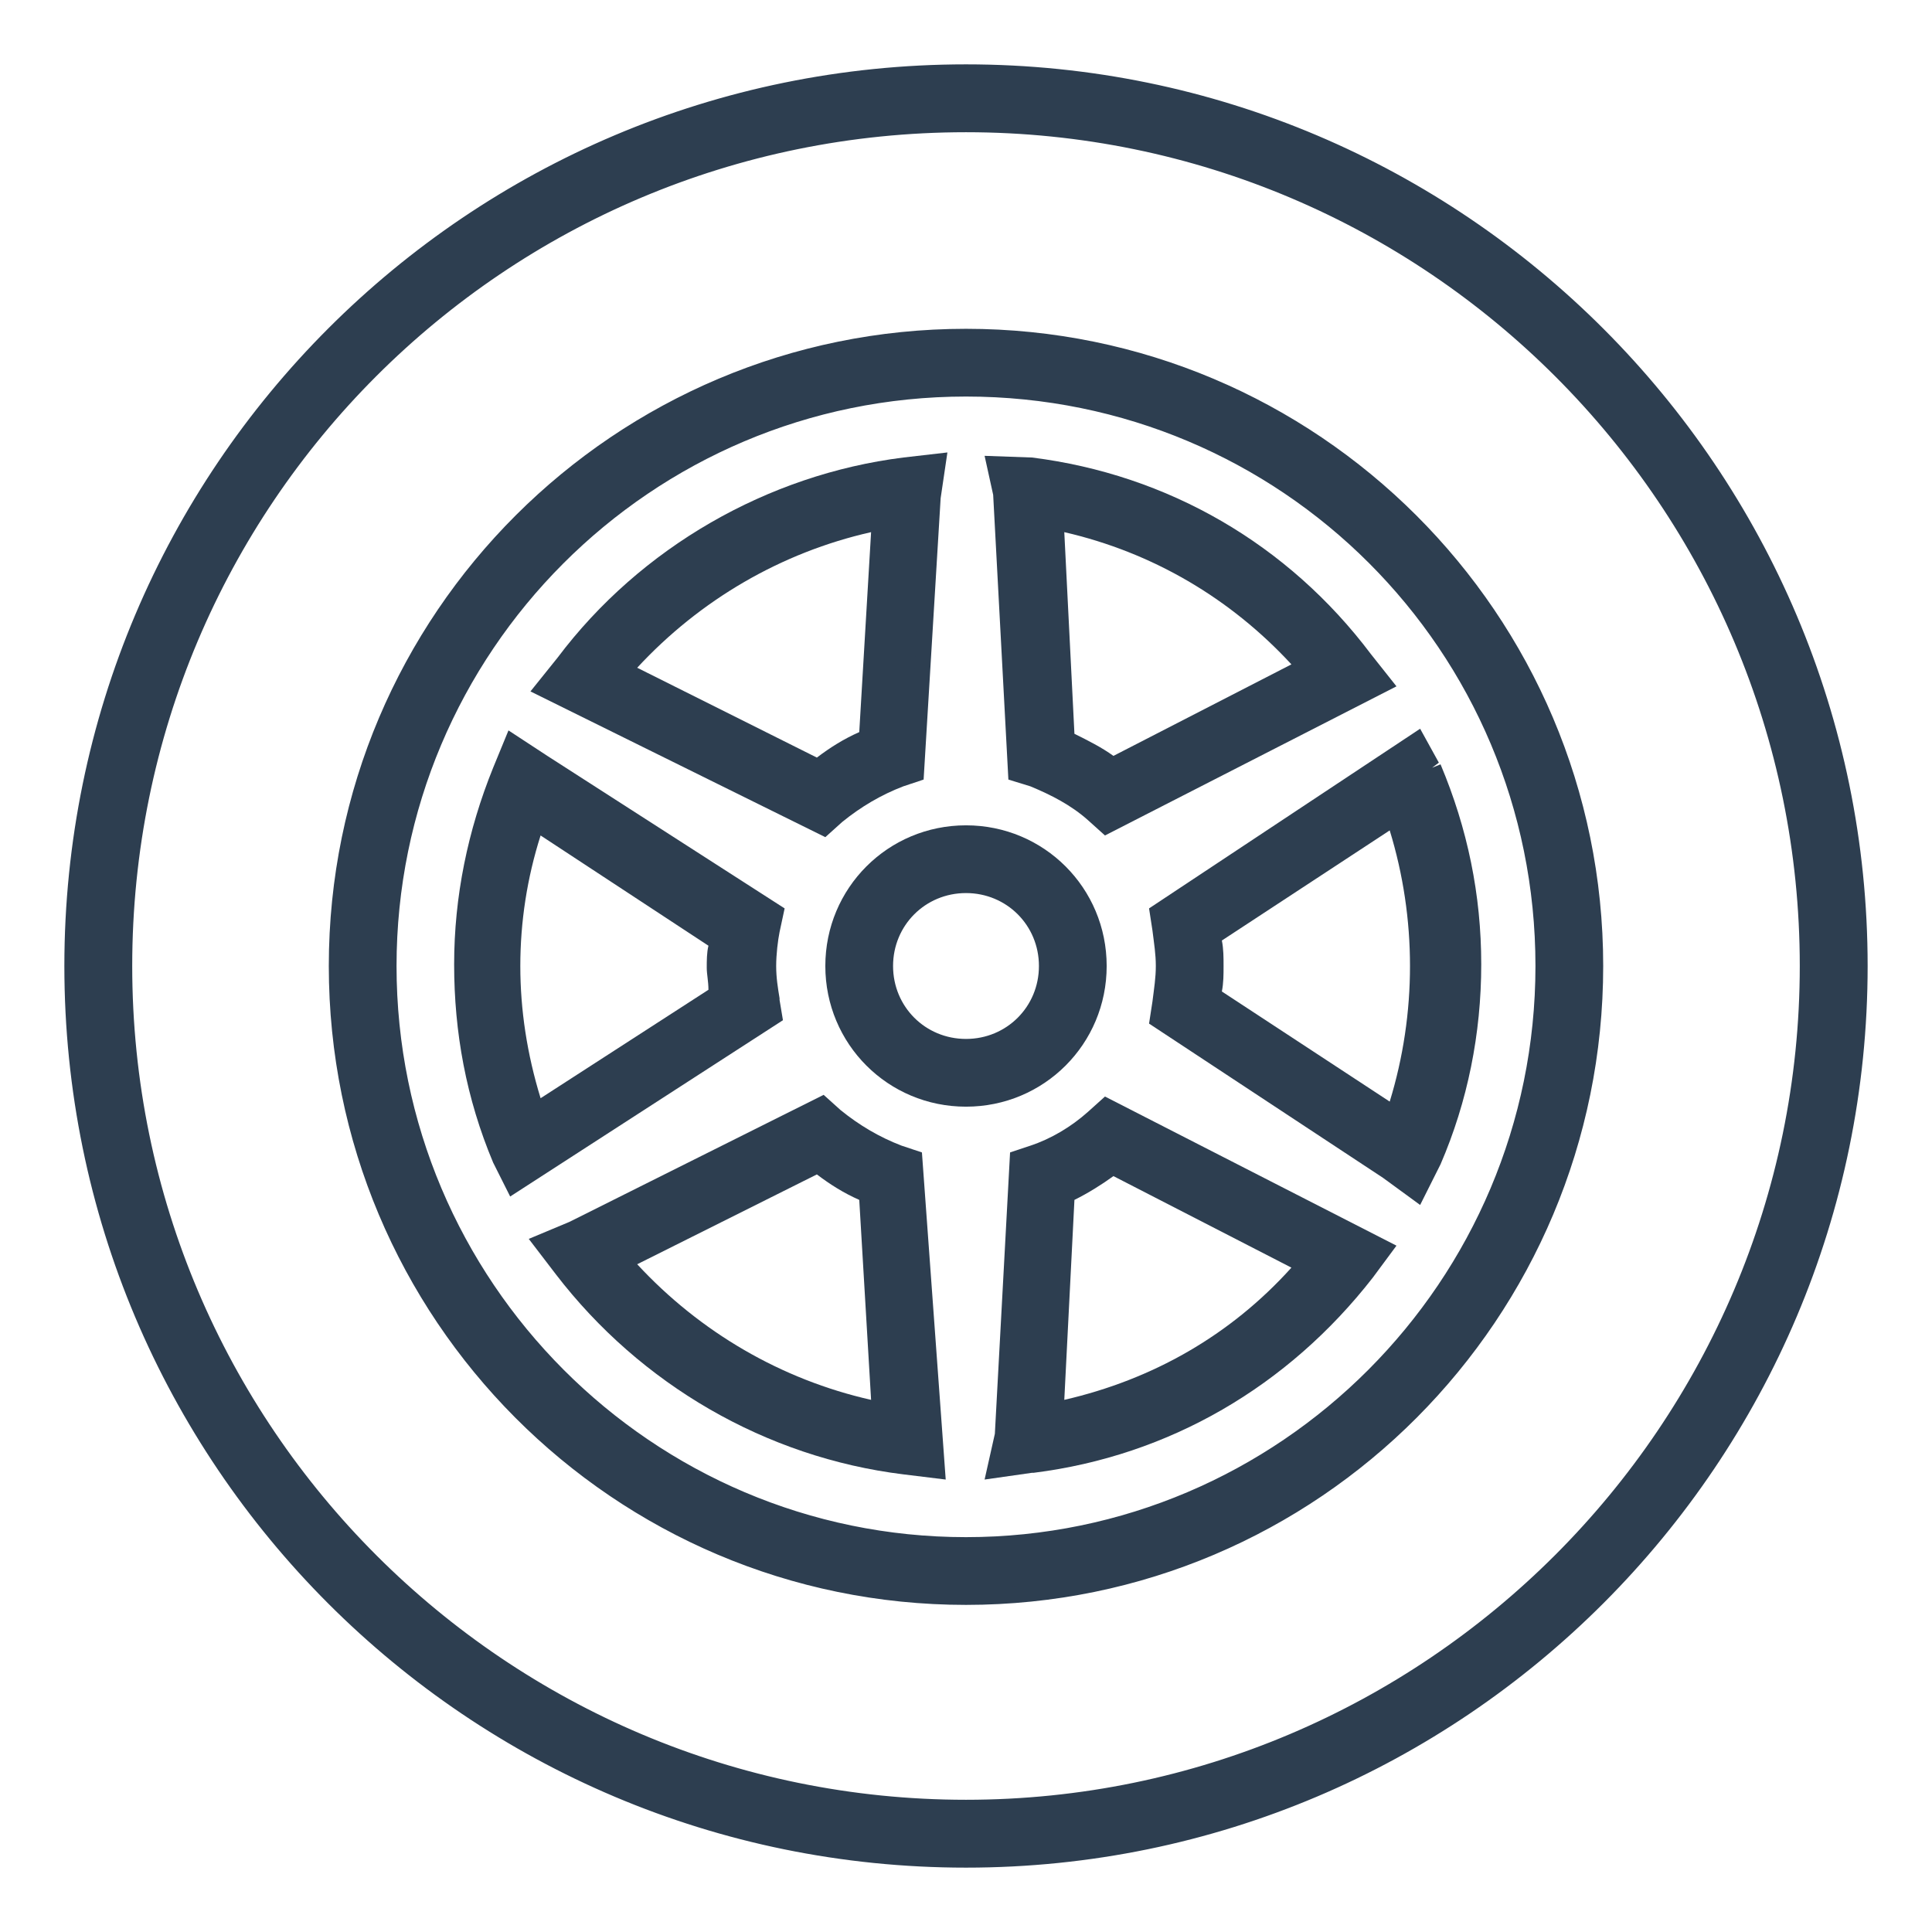 <svg width="16" height="16" viewBox="0 0 16 16" fill="none" xmlns="http://www.w3.org/2000/svg">
<path d="M8 0.589C3.916 0.589 0.589 3.916 0.589 8C0.589 12.084 3.916 15.411 8 15.411C12.084 15.411 15.411 12.084 15.411 8C15.411 3.916 12.084 0.589 8 0.589ZM8 14.975C4.154 14.975 1.025 11.846 1.025 8C1.025 4.154 4.154 1.025 8 1.025C11.846 1.025 14.975 4.154 14.975 8C14.975 11.846 11.846 14.975 8 14.975Z" fill="#2D3E50"/>
<path d="M8 15.467C3.874 15.467 0.533 12.126 0.533 8C0.533 3.874 3.874 0.533 8 0.533C12.126 0.533 15.467 3.888 15.467 8C15.467 12.112 12.126 15.467 8 15.467ZM8 0.674C3.958 0.674 0.674 3.958 0.674 8C0.674 12.042 3.958 15.326 8 15.326C12.042 15.326 15.326 12.042 15.326 8C15.326 3.958 12.042 0.674 8 0.674ZM8 15.046C4.112 15.046 0.954 11.888 0.954 8C0.954 4.112 4.112 0.954 8 0.954C11.888 0.954 15.046 4.112 15.046 8C15.046 11.888 11.888 15.046 8 15.046ZM8 1.095C4.182 1.095 1.095 4.182 1.095 8C1.095 11.818 4.196 14.905 8 14.905C11.803 14.905 14.905 11.803 14.905 8C14.905 4.197 11.818 1.095 8 1.095Z" fill="#2D3E50"/>
<path d="M8.421 6.372V6.414L8.463 6.428L8.561 6.456C8.744 6.526 8.912 6.625 9.053 6.751L9.123 6.807L9.165 6.835L9.207 6.807L11.396 5.698L11.467 5.656L11.411 5.586L11.312 5.446C10.625 4.561 9.642 3.986 8.547 3.846H8.351H8.267L8.281 3.93L8.323 4.098L8.421 6.372ZM8.828 6.119L8.73 4.323C9.544 4.491 10.26 4.898 10.807 5.516L9.207 6.33C9.095 6.246 8.968 6.175 8.828 6.119Z" fill="#2D3E50"/>
<path d="M9.151 6.919L9.011 6.793C8.87 6.667 8.702 6.582 8.533 6.512L8.351 6.456L8.225 4.098L8.154 3.775L8.547 3.789C9.67 3.93 10.667 4.505 11.354 5.418L11.565 5.684L9.151 6.919ZM8.491 6.358L8.575 6.386C8.758 6.456 8.94 6.554 9.095 6.681L9.165 6.737L11.354 5.628L11.256 5.488C10.582 4.632 9.614 4.07 8.533 3.93H8.337L8.379 4.098L8.491 6.358ZM9.207 6.414L9.179 6.386C9.067 6.302 8.94 6.232 8.814 6.175L8.772 6.161L8.674 4.239L8.758 4.253C9.586 4.421 10.302 4.842 10.863 5.474L10.919 5.544L9.207 6.414ZM8.898 6.077C9.011 6.133 9.123 6.189 9.221 6.26L10.695 5.502C10.189 4.954 9.544 4.575 8.814 4.407L8.898 6.077Z" fill="#2D3E50"/>
<path d="M6.933 6.751C7.088 6.611 7.27 6.512 7.453 6.442L7.537 6.414L7.579 6.4V6.358L7.719 4.112L7.747 3.916L7.761 3.832L7.677 3.846L7.495 3.874C6.386 4.014 5.347 4.604 4.674 5.502L4.561 5.642L4.505 5.712L4.59 5.754L6.793 6.835L6.835 6.849L6.877 6.821L6.933 6.751ZM5.165 5.544C5.712 4.912 6.47 4.477 7.284 4.309L7.172 6.105C7.032 6.175 6.891 6.246 6.751 6.344L5.165 5.544Z" fill="#2D3E50"/>
<path d="M6.835 6.933L4.393 5.726L4.618 5.446C5.305 4.533 6.358 3.93 7.481 3.789L7.846 3.747L7.79 4.126L7.649 6.456L7.481 6.512C7.298 6.582 7.13 6.681 6.975 6.807L6.835 6.933ZM4.618 5.684L6.821 6.765L6.891 6.709C7.06 6.568 7.242 6.47 7.439 6.4L7.523 6.372L7.663 4.126L7.691 3.93H7.495C6.4 4.056 5.389 4.646 4.716 5.53L4.618 5.684ZM6.779 6.428L5.053 5.572L5.109 5.502C5.67 4.856 6.442 4.407 7.27 4.253L7.354 4.239L7.242 6.161L7.214 6.175C7.074 6.232 6.933 6.316 6.821 6.4L6.779 6.428ZM5.277 5.53L6.765 6.274C6.877 6.189 6.989 6.119 7.116 6.063L7.214 4.407C6.47 4.575 5.797 4.968 5.277 5.53Z" fill="#2D3E50"/>
<path d="M8 2.793C5.123 2.793 2.793 5.137 2.793 8C2.793 10.877 5.137 13.221 8 13.221C10.863 13.221 13.207 10.877 13.207 8C13.207 5.123 10.877 2.793 8 2.793ZM8 12.8C5.361 12.8 3.214 10.653 3.214 8C3.214 5.361 5.361 3.214 8 3.214C10.639 3.214 12.786 5.361 12.786 8C12.786 10.639 10.639 12.8 8 12.8Z" fill="#2D3E50"/>
<path d="M8 13.291C5.081 13.291 2.723 10.919 2.723 8C2.723 5.081 5.095 2.723 8 2.723C10.905 2.723 13.277 5.081 13.277 8C13.277 10.919 10.919 13.291 8 13.291ZM8 2.863C5.165 2.863 2.863 5.165 2.863 8C2.863 10.835 5.165 13.151 8 13.151C10.835 13.151 13.137 10.849 13.137 8C13.137 5.165 10.835 2.863 8 2.863ZM8 12.87C5.319 12.87 3.144 10.695 3.144 8C3.144 5.319 5.319 3.144 8 3.144C10.681 3.144 12.856 5.319 12.856 8C12.856 10.681 10.681 12.87 8 12.87ZM8 3.284C5.389 3.284 3.284 5.404 3.284 8C3.284 10.611 5.403 12.73 8 12.73C10.597 12.73 12.716 10.611 12.716 8C12.716 5.389 10.611 3.284 8 3.284Z" fill="#2D3E50"/>
<path d="M9.095 8C9.095 7.396 8.604 6.905 8 6.905C7.396 6.905 6.905 7.396 6.905 8C6.905 8.604 7.396 9.095 8 9.095C8.604 9.095 9.095 8.604 9.095 8ZM8 8.674C7.635 8.674 7.326 8.379 7.326 8C7.326 7.635 7.621 7.326 8 7.326C8.365 7.326 8.674 7.621 8.674 8C8.674 8.365 8.365 8.674 8 8.674Z" fill="#2D3E50"/>
<path d="M8 9.165C7.354 9.165 6.835 8.646 6.835 8C6.835 7.354 7.354 6.835 8 6.835C8.646 6.835 9.165 7.354 9.165 8C9.165 8.646 8.646 9.165 8 9.165ZM8 6.975C7.439 6.975 6.975 7.439 6.975 8C6.975 8.561 7.439 9.025 8 9.025C8.561 9.025 9.025 8.561 9.025 8C9.025 7.439 8.561 6.975 8 6.975ZM8 8.744C7.593 8.744 7.256 8.407 7.256 8C7.256 7.593 7.593 7.256 8 7.256C8.407 7.256 8.744 7.593 8.744 8C8.744 8.407 8.407 8.744 8 8.744ZM8 7.396C7.663 7.396 7.396 7.663 7.396 8C7.396 8.337 7.663 8.604 8 8.604C8.337 8.604 8.604 8.337 8.604 8C8.604 7.663 8.337 7.396 8 7.396Z" fill="#2D3E50"/>
<path d="M11.846 6.372L11.761 6.218L11.719 6.147L11.649 6.189L9.614 7.537L9.572 7.565L9.586 7.607L9.6 7.705C9.628 7.818 9.628 7.916 9.628 8.014C9.628 8.112 9.614 8.211 9.6 8.323L9.586 8.407L9.572 8.449L9.614 8.477L11.481 9.712L11.649 9.839L11.719 9.895L11.747 9.811L11.818 9.656C12.042 9.137 12.154 8.589 12.154 8.014C12.168 7.439 12.056 6.891 11.846 6.372ZM11.747 8C11.747 8.421 11.677 8.828 11.537 9.235L10.035 8.253C10.049 8.168 10.049 8.084 10.049 8.014C10.049 7.93 10.049 7.86 10.035 7.775L11.537 6.793C11.677 7.172 11.747 7.579 11.747 8Z" fill="#2D3E50"/>
<path d="M11.761 9.979L11.453 9.754L9.516 8.477L9.544 8.295C9.558 8.182 9.572 8.098 9.572 8C9.572 7.902 9.558 7.818 9.544 7.705L9.516 7.523L11.761 6.035L11.916 6.316L11.86 6.358L11.93 6.33C12.154 6.863 12.267 7.411 12.267 7.986C12.267 8.561 12.154 9.123 11.93 9.642L11.761 9.979ZM9.67 8.407L11.537 9.642L11.705 9.768L11.775 9.614C12 9.109 12.098 8.561 12.098 8C12.098 7.439 11.986 6.905 11.775 6.4L11.705 6.26L9.67 7.607L9.684 7.705C9.712 7.818 9.712 7.93 9.712 8.028C9.712 8.126 9.698 8.225 9.684 8.351L9.67 8.407ZM11.579 9.333L9.979 8.281V8.239C9.993 8.154 9.993 8.084 9.993 8C9.993 7.93 9.993 7.846 9.979 7.761V7.719L11.593 6.653L11.621 6.737C11.761 7.144 11.832 7.565 11.832 7.986C11.832 8.421 11.761 8.842 11.621 9.235L11.579 9.333ZM10.119 8.211L11.509 9.123C11.621 8.758 11.677 8.379 11.677 8C11.677 7.621 11.621 7.242 11.509 6.877L10.119 7.789C10.133 7.86 10.133 7.93 10.133 8C10.133 8.07 10.133 8.14 10.119 8.211Z" fill="#2D3E50"/>
<path d="M6.386 7.705L6.4 7.607L6.414 7.565L6.372 7.537L4.491 6.33L4.309 6.218L4.239 6.175L4.211 6.246L4.154 6.4C3.944 6.905 3.832 7.453 3.832 8C3.832 8.547 3.944 9.095 4.154 9.6L4.225 9.74L4.267 9.811L4.337 9.768L6.386 8.449L6.428 8.421L6.414 8.379L6.4 8.295C6.386 8.211 6.372 8.112 6.372 8C6.358 7.902 6.372 7.789 6.386 7.705ZM5.937 8C5.937 8.084 5.937 8.154 5.951 8.225L4.449 9.193C4.323 8.8 4.253 8.407 4.253 8C4.253 7.593 4.323 7.186 4.449 6.807L5.951 7.775C5.937 7.846 5.937 7.916 5.937 8Z" fill="#2D3E50"/>
<path d="M4.225 9.909L4.084 9.628C3.86 9.095 3.761 8.547 3.761 7.986C3.761 7.425 3.874 6.877 4.084 6.358L4.211 6.049L4.533 6.26L6.498 7.523L6.456 7.719C6.442 7.789 6.428 7.902 6.428 8C6.428 8.098 6.442 8.182 6.456 8.267V8.281L6.484 8.449L4.225 9.909ZM4.267 6.274L4.211 6.428C4 6.933 3.902 7.453 3.902 8C3.902 8.547 4.014 9.067 4.211 9.572L4.281 9.712L6.33 8.393L6.316 8.309C6.302 8.225 6.288 8.112 6.288 8C6.288 7.888 6.302 7.775 6.316 7.705L6.33 7.607L4.267 6.274ZM4.407 9.305L4.379 9.221C4.253 8.828 4.182 8.421 4.182 8C4.182 7.579 4.253 7.172 4.379 6.779L4.407 6.695L6.021 7.747V7.789C6.007 7.874 6.007 7.944 6.007 8C6.007 8.07 6.007 8.14 6.021 8.211V8.253L4.407 9.305ZM4.477 6.919C4.365 7.27 4.309 7.635 4.309 8C4.309 8.365 4.365 8.73 4.477 9.095L5.867 8.197C5.867 8.126 5.853 8.07 5.853 8.014C5.853 7.958 5.853 7.888 5.867 7.832L4.477 6.919Z" fill="#2D3E50"/>
<path d="M7.453 9.544C7.256 9.474 7.088 9.375 6.933 9.235L6.863 9.179L6.821 9.151L6.779 9.165L4.758 10.175L4.589 10.246L4.505 10.274L4.561 10.344L4.674 10.484C5.361 11.383 6.386 11.986 7.495 12.112L7.677 12.126L7.761 12.14V12.056L7.607 9.614V9.572L7.565 9.558L7.453 9.544ZM6.765 9.656C6.891 9.754 7.032 9.839 7.186 9.895L7.298 11.691C6.484 11.537 5.726 11.102 5.179 10.456L6.765 9.656Z" fill="#2D3E50"/>
<path d="M7.832 12.253L7.481 12.21C6.344 12.07 5.305 11.467 4.604 10.554L4.379 10.26L4.716 10.119L6.821 9.067L6.961 9.193C7.116 9.319 7.284 9.418 7.467 9.488L7.635 9.544L7.832 12.253ZM4.618 10.316L4.73 10.456C5.404 11.34 6.414 11.93 7.509 12.056L7.691 12.07L7.537 9.628L7.439 9.614C7.242 9.544 7.06 9.432 6.891 9.305L6.821 9.249L4.786 10.246L4.618 10.316ZM7.368 11.775L7.284 11.761C6.456 11.593 5.684 11.158 5.123 10.512L5.053 10.428L6.779 9.572L6.807 9.6C6.933 9.698 7.06 9.768 7.2 9.825L7.242 9.839L7.368 11.775ZM5.277 10.47C5.797 11.032 6.47 11.425 7.214 11.593L7.116 9.937C6.989 9.881 6.877 9.811 6.765 9.726L5.277 10.47Z" fill="#2D3E50"/>
<path d="M8.547 12.14C9.642 12 10.624 11.425 11.312 10.54L11.411 10.4L11.467 10.33L11.396 10.288L9.207 9.179L9.165 9.151L9.123 9.193L9.053 9.249C8.898 9.375 8.73 9.474 8.561 9.544L8.477 9.572L8.421 9.586V9.628L8.309 11.874L8.267 12.07L8.239 12.168L8.337 12.154L8.547 12.14ZM9.207 9.656L10.807 10.484C10.26 11.102 9.544 11.523 8.744 11.677L8.842 9.881C8.968 9.825 9.095 9.754 9.207 9.656Z" fill="#2D3E50"/>
<path d="M8.154 12.253L8.239 11.874L8.365 9.544L8.533 9.488C8.702 9.432 8.87 9.333 9.011 9.207L9.151 9.081L11.565 10.316L11.368 10.582C10.667 11.481 9.684 12.056 8.561 12.197H8.547L8.154 12.253ZM8.491 9.642L8.379 11.888L8.337 12.084L8.533 12.056C9.614 11.916 10.582 11.354 11.256 10.484L11.354 10.344L9.165 9.235L9.095 9.291C8.94 9.418 8.772 9.53 8.575 9.586L8.491 9.642ZM8.66 11.761L8.758 9.839L8.8 9.825C8.926 9.768 9.053 9.698 9.165 9.614L9.193 9.586L10.905 10.456L10.863 10.526C10.302 11.158 9.572 11.579 8.758 11.747L8.66 11.761ZM8.898 9.937L8.814 11.593C9.544 11.425 10.189 11.06 10.695 10.498L9.221 9.74C9.123 9.811 9.011 9.881 8.898 9.937Z" fill="#2D3E50"/>
</svg>
